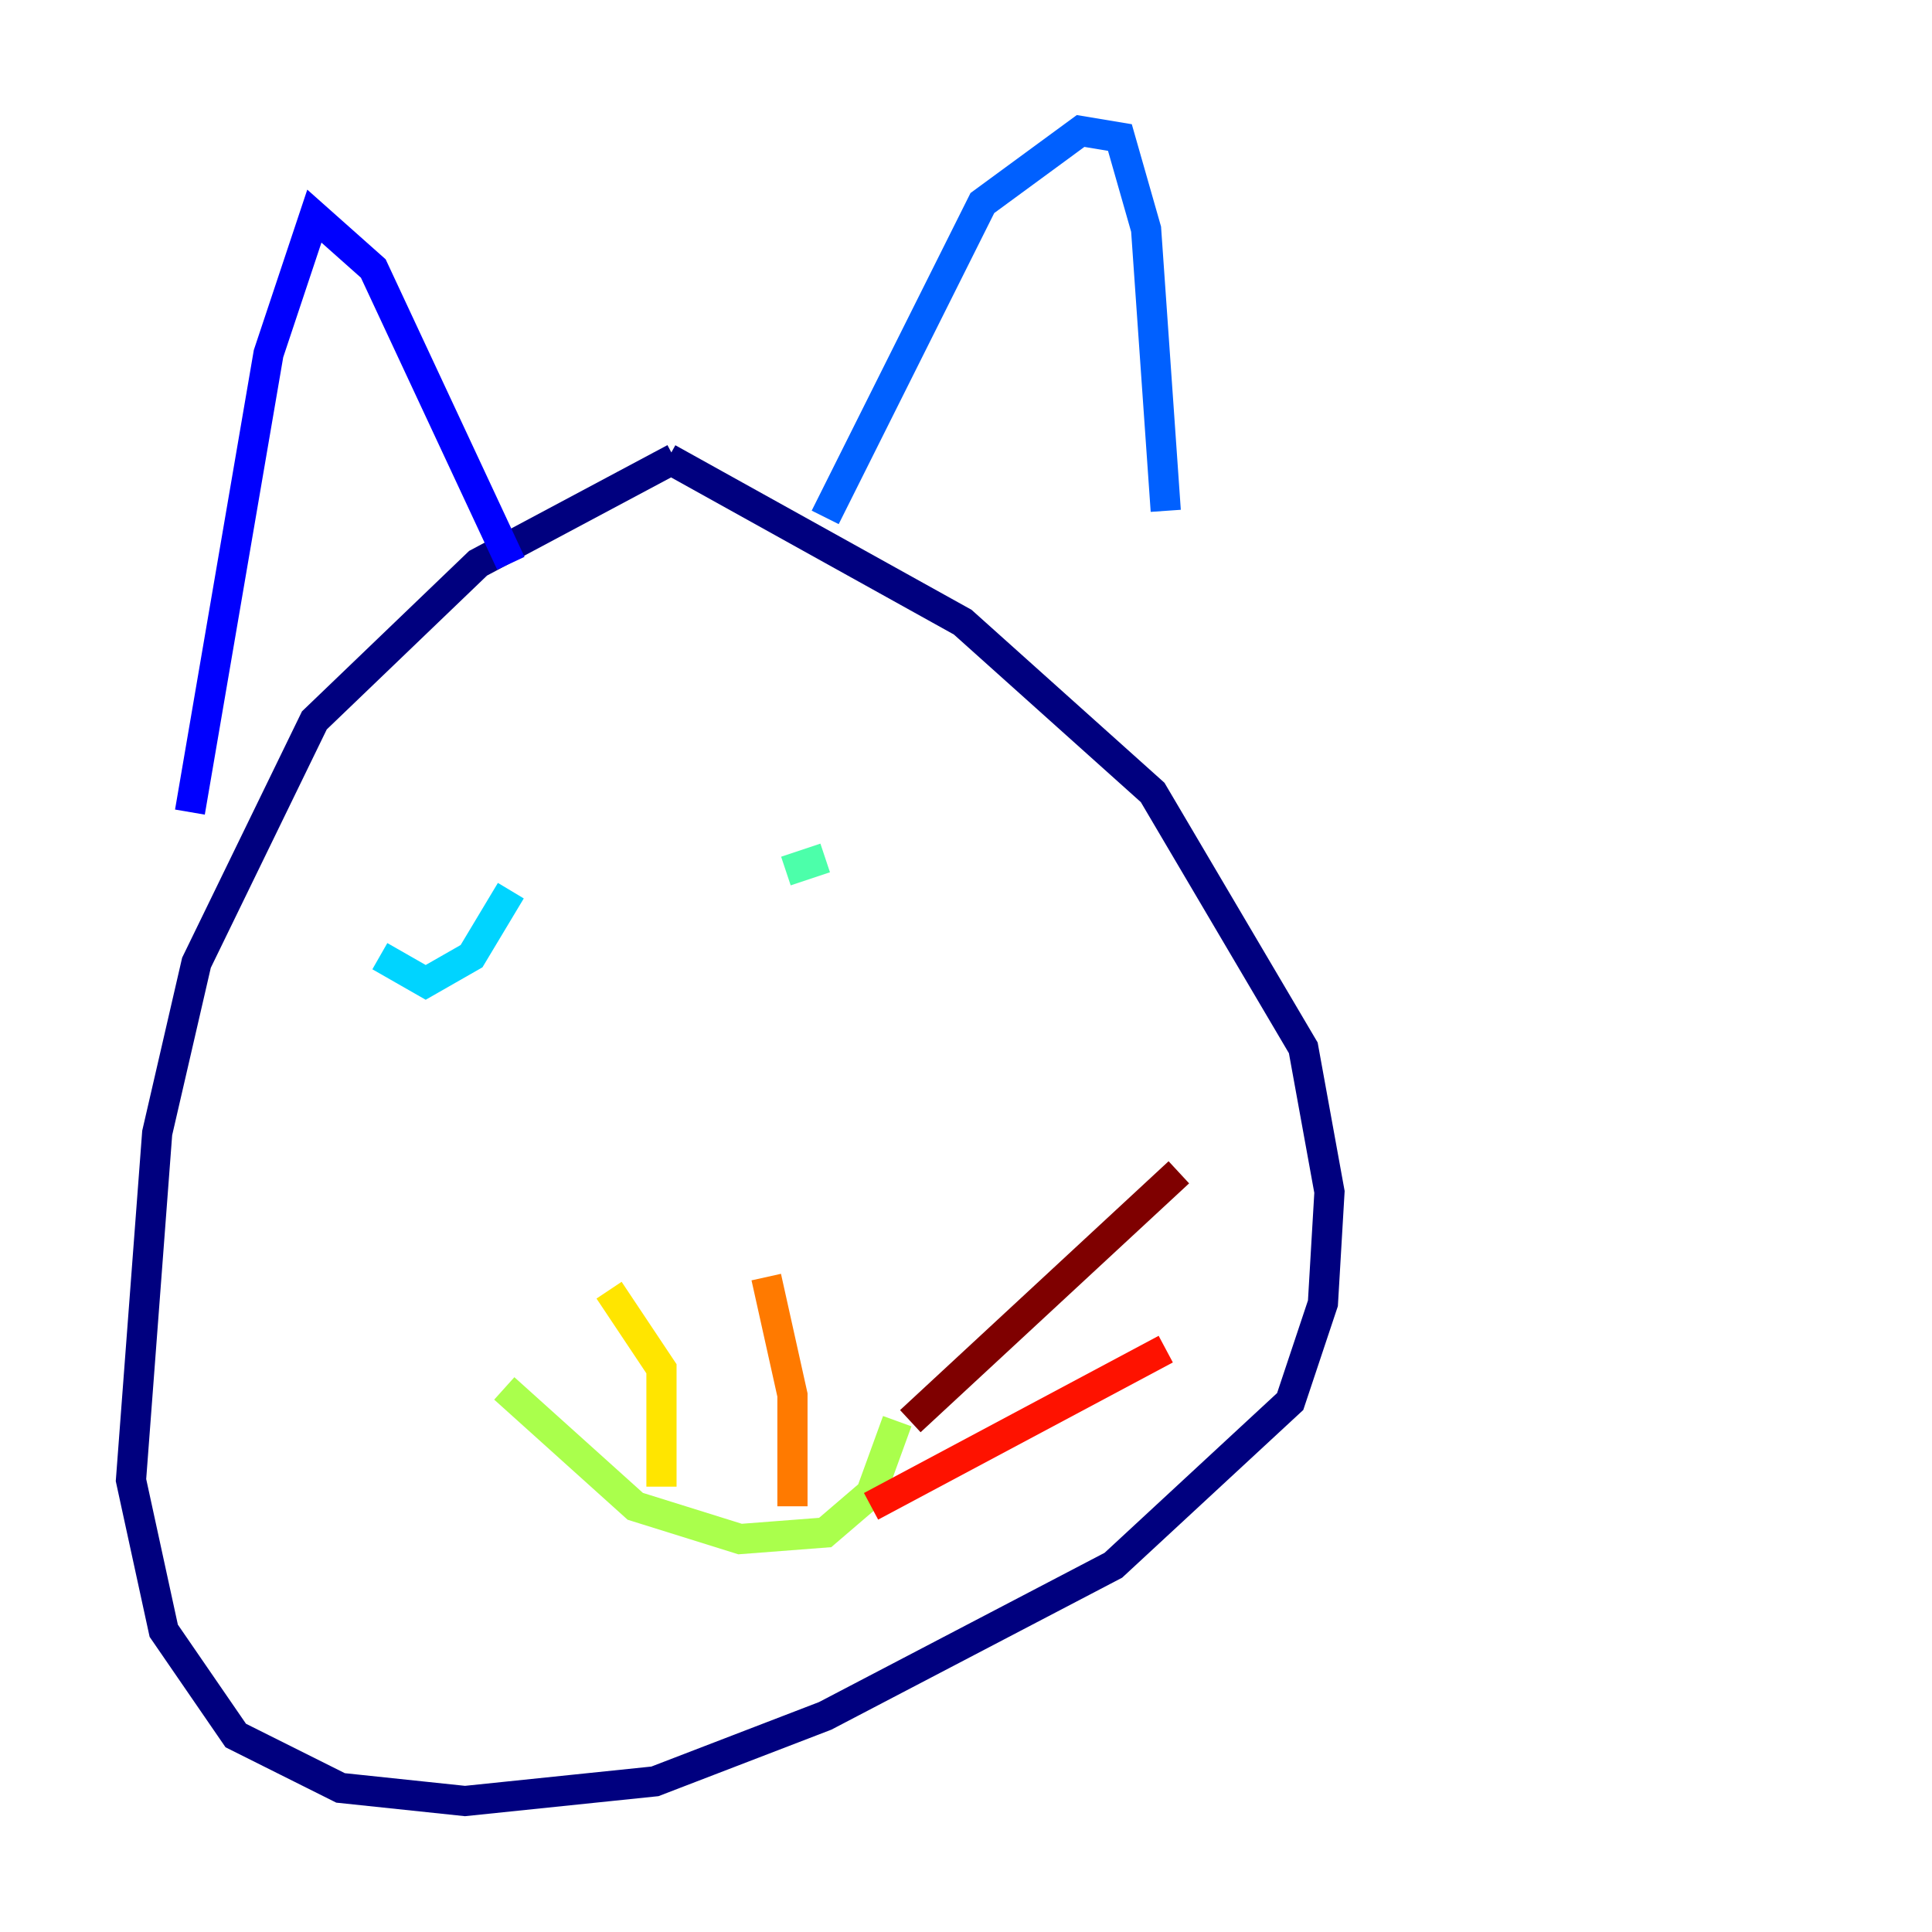 <?xml version="1.0" encoding="utf-8" ?>
<svg baseProfile="tiny" height="128" version="1.2" viewBox="0,0,128,128" width="128" xmlns="http://www.w3.org/2000/svg" xmlns:ev="http://www.w3.org/2001/xml-events" xmlns:xlink="http://www.w3.org/1999/xlink"><defs /><polyline fill="none" points="44.691,30.373 31.675,37.315 20.827,47.729 13.017,63.783 10.414,75.064 8.678,98.061 10.848,108.041 15.62,114.983 22.563,118.454 30.807,119.322 43.39,118.02 54.671,113.681 73.763,103.702 85.478,92.854 87.647,86.346 88.081,78.969 86.346,69.424 76.366,52.502 63.783,41.22 44.258,30.373" stroke="#00007f" stroke-width="2" /><polyline fill="none" points="12.583,53.803 17.79,23.43 20.827,14.319 24.732,17.79 33.844,37.315" stroke="#0000fe" stroke-width="2" /><polyline fill="none" points="54.671,34.278 65.085,13.451 71.593,8.678 74.197,9.112 75.932,15.186 77.234,33.844" stroke="#0060ff" stroke-width="2" /><polyline fill="none" points="25.166,63.349 28.203,65.085 31.241,63.349 33.844,59.01" stroke="#00d4ff" stroke-width="2" /><polyline fill="none" points="52.068,57.709 54.671,56.841" stroke="#4cffaa" stroke-width="2" /><polyline fill="none" points="33.41,91.986 42.088,99.797 49.031,101.966 54.671,101.532 57.709,98.929 59.444,94.156" stroke="#aaff4c" stroke-width="2" /><polyline fill="none" points="43.824,98.495 43.824,90.685 40.352,85.478" stroke="#ffe500" stroke-width="2" /><polyline fill="none" points="52.502,99.797 52.502,92.42 50.766,84.61" stroke="#ff7a00" stroke-width="2" /><polyline fill="none" points="57.709,99.797 77.234,89.383" stroke="#fe1200" stroke-width="2" /><polyline fill="none" points="60.312,94.156 78.102,77.668" stroke="#7f0000" stroke-width="2" /></svg>